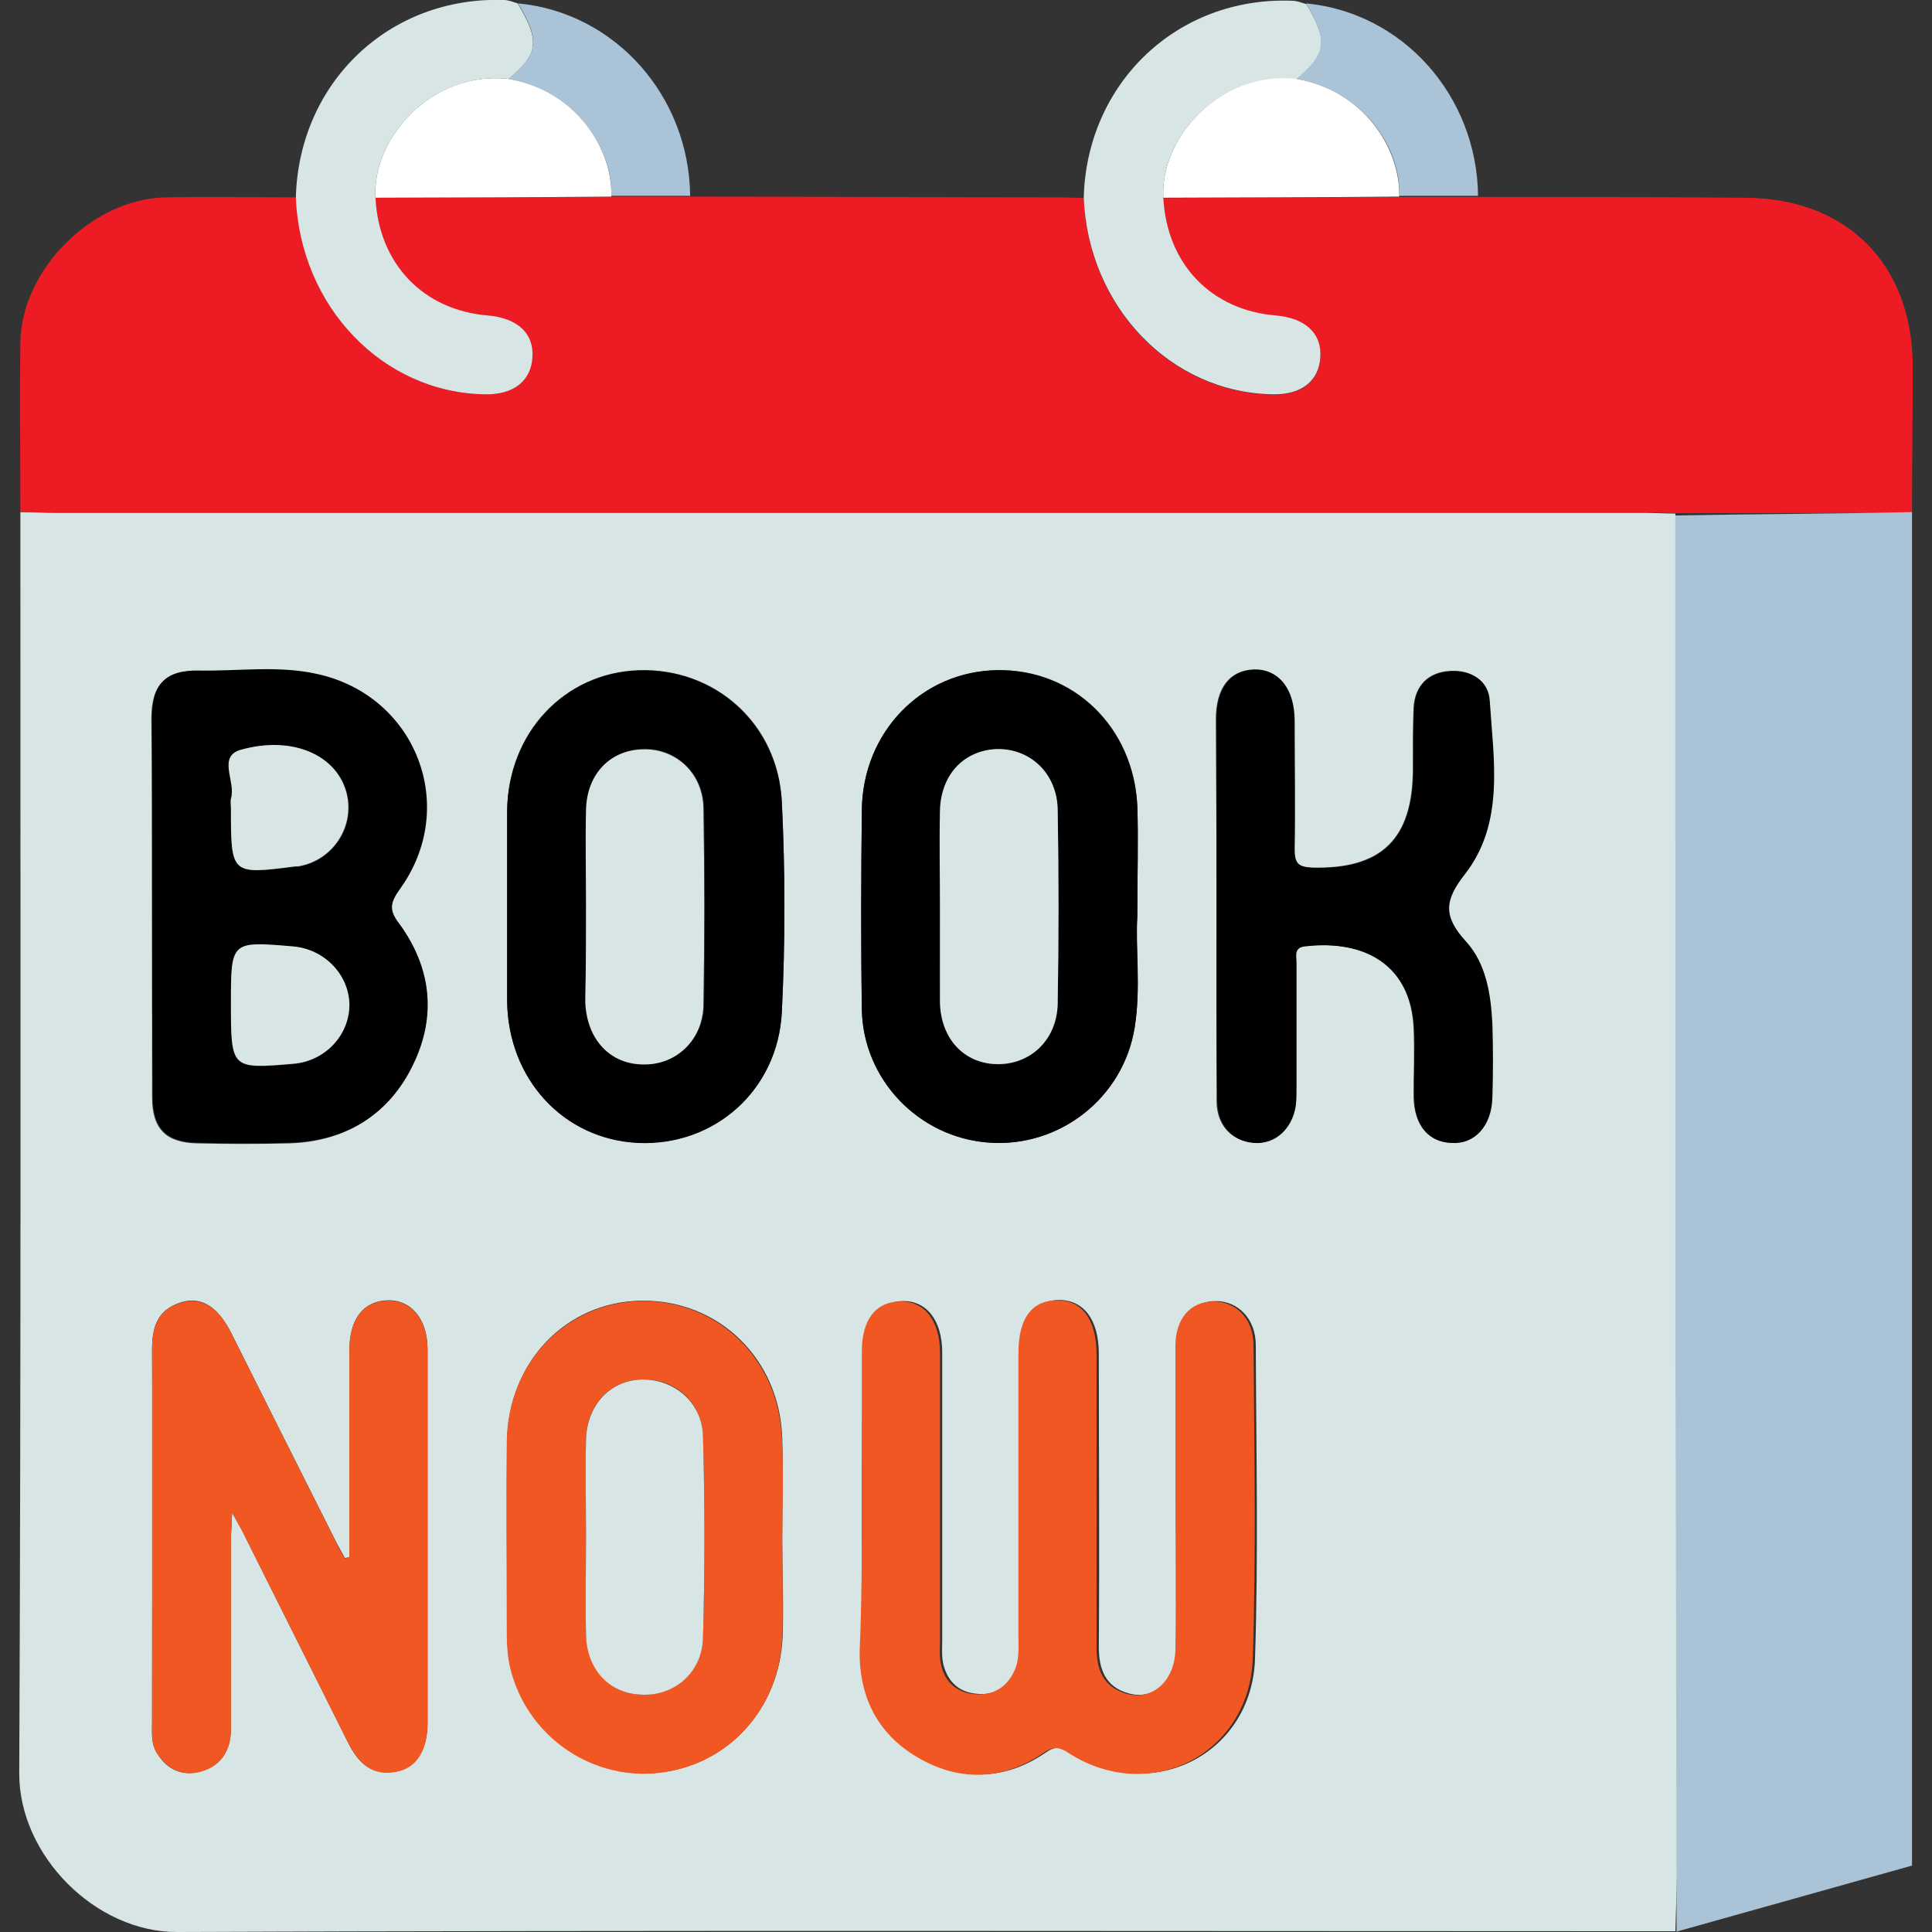 <?xml version="1.0" encoding="utf-8"?>
<!-- Generator: Adobe Illustrator 24.3.0, SVG Export Plug-In . SVG Version: 6.00 Build 0)  -->
<svg version="1.1" baseProfile="tiny" id="Layer_1" xmlns="http://www.w3.org/2000/svg" xmlns:xlink="http://www.w3.org/1999/xlink"
	 x="0px" y="0px" viewBox="0 0 512 512" overflow="visible" xml:space="preserve">
<rect x="0" y="0" width="512" height="512" fill="#333333" stroke="none"/>
<g>
	<path fill="#D7E5E5" d="M444,511.8c-117,0-279.8-0.3-396.9,0.2c-21.6,0.2-42.1-20.2-42-42.1c0.5-111.4,0.3-222.7,0.3-334.2
		c2.8,0,5.6,0.2,8.5,0.2c140.5,0,281.1,0,421.6,0c2.8,0,5.6,0.2,8.5,0.2c0,28.4,0,56.8,0,85.2c0,23.3,0.2,46.8,0.3,70.2
		c-1.2,0.9,7.3,5.9,5.9,6.6 M228.4,398.5c0,13.1,0,26.1,0,39.2c0,12.7,5.2,22.3,16.2,28.4c11.1,6.1,22.3,5.4,32.6-1.7
		c2.8-1.9,4.4-1.4,6.8,0.2c21.4,13.6,47.9,0.2,48.6-25.2c0.9-27.5,0.3-55.2,0.2-82.9c0-7-4.7-11.7-10.6-11.7
		c-6.1,0-10.1,4.7-10.1,11.8c-0.2,13.1,0,26.1,0,39.2c0,13.8,0.2,27.3,0,41.1c-0.2,8.5-6.3,13.9-13.2,11.8
		c-5.9-1.7-7.7-6.3-7.7-12.2c0.2-25.9,0-51.7,0-77.7c0-9.1-4-14.3-10.6-14.3c-6.6,0.2-10.1,4.9-10.1,13.9c0,25.2,0,50.5,0,75.7
		c0,2.8,0.2,5.7-1,8.4c-2.1,4.4-5.4,6.8-10.3,6.4c-4.9-0.3-8-3.1-9.2-7.8c-0.5-2.1-0.3-4.4-0.3-6.4c0-25.4,0-50.8,0-76.3
		c0-8.5-4.2-13.8-10.6-13.6c-6.4,0.2-10.1,4.9-10.1,13.2C228.4,371.5,228.4,384.9,228.4,398.5z M40.3,240c0,16.9,0,34,0,50.8
		c0,8.4,3.7,12,11.8,12.2c8.2,0.2,16.5,0.2,24.7,0c14.6-0.5,25.9-7.3,32.4-20.5c6.4-12.9,5.2-25.8-3.5-37.4c-2.6-3.7-2.6-5.6,0-9.2
		c15.8-21.6,4.4-51.4-21.9-57.1c-10.3-2.3-20.7-0.7-31.2-0.9c-9.1-0.2-12.5,3.7-12.5,12.7C40.3,206.9,40.3,223.4,40.3,240z
		 M92.6,412.6c-0.3,0.2-0.9,0.2-1.2,0.3c-1-1.9-2.1-3.7-3-5.6c-9.1-18.1-18.1-36-27.2-54.2c-3.5-6.8-7.8-9.6-13.1-8
		c-6.3,1.9-7.8,6.4-7.8,12.5c0.2,33.1,0,66.2,0,99.1c0,2.6-0.3,5.2,1.2,7.7c2.4,4.2,6.3,6.3,11,5.2c5.9-1.2,8.7-5.6,8.7-11.5
		c0-16.5,0-33.1,0-49.6c0-1.9,0.2-4,0.3-7.7c1.9,3.5,3,5.2,3.8,7.1c8.9,17.9,17.9,35.7,26.8,53.6c2.6,5.4,6.1,9.1,12.7,8
		c5.4-0.9,8.5-5.6,8.5-12.9c0-33.1,0-66.2,0-99.1c0-8-4.4-13.1-10.6-12.9c-6.4,0.2-10.1,4.9-10.1,13.2
		C92.6,376.2,92.6,394.4,92.6,412.6z M322.4,240.3L322.4,240.3c0,17.2,0,34.3,0,51.5c0,6.4,4,10.6,9.8,11c5.4,0.3,10.1-3.8,11-9.9
		c0.2-1.7,0.2-3.5,0.2-5.2c0-10.8,0-21.8,0-32.6c0-1.7-0.9-4,2.3-4.4c16.5-1.7,28.2,5.4,28.9,21.8c0.3,6.1,0,12.2,0,18.3
		c0.2,7.3,3.8,11.8,9.9,12s10.6-4.7,10.8-12c0.2-6.4,0.2-13.1,0-19.5c-0.3-8-1.6-16-7-21.9c-5.9-6.4-5.9-10.6-0.3-17.8
		c10.4-13.6,7.7-30.1,6.6-46c-0.3-5.4-5-8.2-10.4-7.8c-5.6,0.3-9.2,3.8-9.6,9.6c-0.2,5.4-0.2,10.8-0.2,16.4
		c0,18.6-8.4,26.6-26.8,26.1c-3.7-0.2-4.9-1.2-4.7-4.9c0.2-11.3,0.2-22.6,0-34c0-8.5-4.2-13.8-10.6-13.6
		c-6.4,0.2-10.1,4.9-10.1,13.2C322.3,207.4,322.4,224,322.4,240.3z M134.4,239.8c0,8.5,0,16.9,0,25.4c0.2,20.7,15,36.7,34.7,37.6
		c20.2,0.9,37.1-13.9,38.1-34.8c0.9-18.5,0.9-36.9,0-55.4c-0.9-20.9-17.8-35.7-38-35c-19.7,0.7-34.7,16.7-34.8,37.4
		C134.4,223.3,134.4,231.6,134.4,239.8z M301.4,242.9c0-11.5,0.3-20.4,0-29.3c-0.9-20.9-16.9-36.4-37.1-36
		c-20,0.2-35.7,16.4-35.9,37.1c-0.2,17.6-0.2,35.2,0,52.8c0.3,18.6,15.1,34,33.6,35.3c18.8,1.4,35.7-11.8,38.7-30.5
		C302.4,261.8,300.8,251.1,301.4,242.9z M207.3,407.9L207.3,407.9c0-8.9,0.3-17.8,0-26.8c-0.7-21.1-16.9-36.7-37.4-36.4
		c-20,0.3-35.3,16.4-35.5,37.3c-0.2,16.9,0,34,0,50.8c0,3,0.2,6.1,0.9,9.1c4.4,17.8,21.1,29.6,38.8,27.9
		c18.5-1.7,32.4-16.7,33.3-35.9C207.7,425.3,207.3,416.6,207.3,407.9z"/>
	<path fill="#ED1C24" d="M444,136c-2.8,0-5.6-0.2-8.5-0.2c-140.5,0-281.1,0-421.6,0c-2.8,0-5.6,0-8.5-0.2c0-15-0.2-30,0-44.9
		C5.7,71.4,24.5,52.6,44,52.3c11.5-0.2,23,0,34.5,0c1.2,29.1,22.8,51.5,49.8,52.2c7.7,0.2,12.5-3.7,12.7-9.9c0.3-6.3-4-10.3-11.8-11
		c-17.2-1.4-28.9-13.6-29.8-31.2c20.9-0.2,41.8-0.2,62.5-0.3c7,0,13.9,0,20.9,0c31.2,0,62.2,0.2,93.3,0.2c3.7,0,7.3,0,11.1,0.2
		c1.2,28.9,22.8,51.5,50,52.1c7.7,0.2,12.5-3.7,12.7-9.9c0.3-6.3-4-10.3-11.8-11c-17.2-1.4-28.9-13.6-29.8-31.2
		c20.9-0.2,41.8-0.2,62.5-0.3c7,0,13.9,0,20.9,0c23.5,0,47,0,70.4,0.2c27.2,0,44.6,17.4,44.8,44.4c0,13.1-0.2,26.1-0.2,39.2
		C485.8,135.9,464.9,136,444,136z"/>
	<path fill="#AAC3D7" d="M506.7,494.4c0-127.6,0-231.1,0-358.7c-20.9,0.5-41.8,0.5-62.7,0.9c0,74.4,0,148.7,0,222.9
		c0.2,61.1,0.2,91.2,0.3,152.4"/>
	<path fill="#D7E5E5" d="M99.5,52.4c0.9,17.6,12.7,29.8,29.8,31.2c7.8,0.7,12.2,4.7,11.8,11c-0.3,6.3-5,10.1-12.7,9.9
		c-27-0.5-48.8-23.2-50-52.1C79.2,21.8,103.2-1,133.5,0c1.2,0,2.4,0.5,3.7,0.9c5.9,9.9,5.6,13.4-2.4,20
		C113.8,18.7,98.5,37.3,99.5,52.4z"/>
	<path fill="#D7E5E5" d="M308.3,52.4c0.9,17.6,12.7,29.8,29.8,31.2c7.8,0.7,12.2,4.7,11.8,11c-0.3,6.3-5,10.1-12.7,9.9
		c-27-0.5-48.8-23.2-50-52.1C288,22,312-1,342.5,0.2c1.2,0,2.4,0.5,3.7,0.9c5.9,9.9,5.4,13.4-2.6,20
		C322.6,18.7,307.3,37.3,308.3,52.4z"/>
	<path fill="#AAC3D7" d="M134.7,20.9c8-6.6,8.5-10.1,2.6-20c25.6,2.4,45.3,24.4,45.6,51c-7,0-13.9,0-20.9,0
		C162.4,39.4,152.5,24.1,134.7,20.9z"/>
	<path fill="#AAC3D7" d="M343.5,20.9c8-6.6,8.5-10.1,2.6-20c25.6,2.4,45.3,24.4,45.6,51c-7,0-13.9,0-20.9,0
		C371.4,39.4,361.4,24.1,343.5,20.9z"/>
	<path fill="#F15722" d="M228.4,398.5c0-13.4,0-27,0-40.4c0-8.4,3.7-13.1,10.1-13.2c6.4-0.2,10.6,5,10.6,13.6c0,25.4,0,50.8,0,76.3
		c0,2.1-0.2,4.4,0.3,6.4c1,4.7,4.4,7.5,9.2,7.8c4.9,0.3,8.4-2.1,10.3-6.4c1.2-2.6,1-5.6,1-8.4c0-25.2,0-50.5,0-75.7
		c0-9.1,3.5-13.8,10.1-13.9c6.6-0.2,10.6,5,10.6,14.3c0,25.9,0,51.7,0,77.7c0,5.9,1.7,10.3,7.7,12.2c7,2.1,13.1-3.3,13.2-11.8
		c0.2-13.8,0-27.3,0-41.1c0-13.1,0-26.1,0-39.2c0-7.3,4-11.8,10.1-11.8c5.9,0,10.6,4.5,10.6,11.7c0.2,27.7,0.7,55.2-0.2,82.9
		c-0.9,25.4-27.2,38.8-48.6,25.2c-2.4-1.6-4-2.1-6.8-0.2c-10.4,7.1-21.6,7.8-32.6,1.7s-16.2-15.8-16.2-28.4
		C228.4,424.6,228.4,411.5,228.4,398.5z"/>
	<path d="M40.3,240c0-16.5,0-33.1,0-49.6c0-9.1,3.5-12.9,12.5-12.7c10.4,0.2,20.9-1.4,31.2,0.9c26.3,5.7,37.8,35.3,21.9,57.1
		c-2.6,3.7-2.8,5.6,0,9.2c8.5,11.7,9.8,24.6,3.5,37.4c-6.4,13.2-17.8,20-32.4,20.5c-8.2,0.3-16.5,0.2-24.7,0
		c-8.2-0.2-11.8-3.8-11.8-12.2C40.3,273.8,40.3,256.9,40.3,240z M61.2,214.2c0,17.6,0,17.6,17.2,15.5c0.2,0,0.3,0,0.7,0
		c9.8-1.6,15.8-11.8,12.4-21.1c-3.3-8.7-14.3-13.4-27.5-9.8c-6.3,1.7-1.2,8.7-2.6,12.9C61.1,212.5,61.2,213.5,61.2,214.2z
		 M61.2,265.8c0,17.6,0,17.6,16.5,16.2c8.2-0.7,14.6-7.3,14.8-15.3c0.2-8.2-6.4-15.1-15-15.8C61.2,249.6,61.2,249.6,61.2,265.8z"/>
	<path fill="#F15722" d="M92.6,412.6c0-18.3,0-36.4,0-54.7c0-8.4,3.7-13.1,10.1-13.2c6.3-0.2,10.6,5,10.6,12.9c0,33.1,0,66.2,0,99.1
		c0,7.3-3,12-8.5,12.9c-6.4,1.2-9.9-2.6-12.7-8c-8.9-17.9-17.8-35.7-26.8-53.6c-0.9-1.9-1.9-3.7-3.8-7.1c-0.2,3.7-0.3,5.7-0.3,7.7
		c0,16.5,0,33.1,0,49.6c0,5.9-2.8,10.1-8.7,11.5c-4.7,1-8.4-1.2-11-5.2c-1.4-2.4-1.2-5-1.2-7.7c0-33.1,0-66.2,0-99.1
		c0-6.1,1.6-10.8,7.8-12.5c5.2-1.6,9.8,1.2,13.1,8c9.1,18.1,18.1,36,27.2,54.2c0.9,1.9,1.9,3.8,3,5.6
		C91.9,412.9,92.2,412.7,92.6,412.6z"/>
	<path d="M322.4,240.3c0-16.5,0-33.1,0-49.6c0-8.4,3.7-13.1,10.1-13.2s10.6,5,10.6,13.6c0,11.3,0.2,22.6,0,34c0,3.7,1,4.7,4.7,4.9
		c18.5,0.5,26.6-7.5,26.8-26.1c0-5.4-0.2-10.8,0.2-16.4c0.3-5.9,3.8-9.2,9.6-9.6c5.4-0.3,10.1,2.4,10.4,7.8c1,15.7,4,32.4-6.6,46
		c-5.6,7.1-5.6,11.3,0.3,17.8c5.4,5.9,6.6,14.1,7,21.9c0.2,6.4,0.2,13.1,0,19.5c-0.2,7.5-4.7,12.4-10.8,12c-6.1-0.2-9.8-4.7-9.9-12
		c-0.2-6.1,0.2-12.2,0-18.3c-0.9-16.4-12.4-23.7-28.9-21.8c-3.1,0.3-2.3,2.6-2.3,4.4c0,10.8,0,21.8,0,32.6c0,1.7,0,3.5-0.2,5.2
		c-0.9,6.1-5.4,10.3-11,9.9s-9.6-4.5-9.8-11C322.3,274.8,322.4,257.6,322.4,240.3L322.4,240.3z"/>
	<path d="M134.4,239.8c0-8.2,0-16.5,0-24.7c0.2-20.7,15.1-36.7,34.8-37.4c20.2-0.7,36.9,14.1,38,35c0.9,18.5,0.9,36.9,0,55.4
		c-1,20.9-17.9,35.7-38.1,34.8c-19.7-0.9-34.5-16.9-34.7-37.6C134.4,256.9,134.4,248.3,134.4,239.8z M155.3,240L155.3,240
		c0,8,0,16,0,24.2c0,0.3,0,0.9,0,1.2c0.3,9.9,6.6,16.5,15.5,16.5c8.5,0,15.7-6.4,15.8-15.7c0.3-17.4,0.3-34.8,0-52.1
		c-0.2-9.2-7.3-15.7-15.8-15.7c-8.7,0.2-15,6.6-15.3,16C155.1,223.1,155.3,231.5,155.3,240z"/>
	<path d="M301.4,242.9c-0.5,8.2,1,18.8-0.7,29.4c-3,18.6-19.9,31.9-38.7,30.5c-18.5-1.4-33.3-16.7-33.6-35.3
		c-0.3-17.6-0.2-35.2,0-52.8c0.2-20.7,15.8-36.7,35.9-37.1c20.2-0.2,36,15.1,37.1,36C301.7,222.6,301.4,231.5,301.4,242.9z
		 M249.1,240.3c0,8.5-0.2,16.9,0,25.4c0.2,9.6,6.3,16,15,16.4c8.9,0.2,16-6.4,16.2-16c0.3-17.2,0.3-34.3,0-51.5
		c-0.2-9.6-7.3-16.2-16.2-16c-8.7,0.2-14.8,6.8-15,16.4C249.1,223.3,249.1,231.8,249.1,240.3z"/>
	<path fill="#F15722" d="M207.3,407.9c0,8.7,0.3,17.4,0,26.1c-0.9,19.3-14.6,34.1-33.3,35.9c-17.8,1.7-34.5-10.1-38.8-27.9
		c-0.7-3-0.9-6.1-0.9-9.1c0-16.9-0.2-34,0-50.8c0.2-20.9,15.7-36.9,35.5-37.3c20.4-0.3,36.6,15.3,37.4,36.4
		C207.7,390.1,207.3,399,207.3,407.9L207.3,407.9z M155.3,407c0,8.7-0.2,17.4,0,26.1c0.2,9.2,6.3,15.7,14.6,16
		c8.5,0.3,16.2-5.9,16.4-15c0.5-17.8,0.5-35.7,0-53.5c-0.2-9.2-7.8-15.5-16.4-15c-8.4,0.3-14.5,6.8-14.6,16
		C155.1,390.1,155.3,398.6,155.3,407z"/>
	<path fill="#FFFFFF" d="M134.7,20.9c17.9,3.1,27.7,18.5,27.3,31.2c-20.9,0.2-41.8,0.2-62.5,0.3C98.5,37.3,113.8,18.7,134.7,20.9z"
		/>
	<path fill="#FFFFFF" d="M343.5,20.9c17.9,3.1,27.7,18.5,27.3,31.2c-20.9,0.2-41.8,0.2-62.5,0.3C307.3,37.3,322.6,18.7,343.5,20.9z"
		/>
	<path fill="#D7E5E5" d="M61.2,214.2c0-0.9-0.2-1.7,0-2.6c1.4-4.4-3.7-11.1,2.6-12.9c13.2-3.7,24.2,1,27.5,9.8
		c3.5,9.2-2.4,19.5-12.4,21.1c-0.2,0-0.3,0-0.7,0C61.2,231.8,61.2,231.8,61.2,214.2z"/>
	<path fill="#D7E5E5" d="M61.2,265.8c0-16.4,0-16.4,16.4-15c8.5,0.7,15.1,7.7,15,15.8c-0.2,8-6.6,14.6-14.8,15.3
		C61.2,283.3,61.2,283.3,61.2,265.8z"/>
	<path fill="#D7E5E5" d="M155.3,240c0-8.5-0.2-16.9,0-25.4c0.2-9.6,6.6-16,15.3-16c8.5-0.2,15.7,6.3,15.8,15.7
		c0.3,17.4,0.3,34.8,0,52.1c-0.2,9.2-7.1,15.8-15.8,15.7c-8.9,0-15.1-6.6-15.5-16.5c0-0.3,0-0.9,0-1.2
		C155.3,256,155.3,248,155.3,240L155.3,240z"/>
	<path fill="#D7E5E5" d="M249.1,240.3c0-8.5-0.2-16.9,0-25.4c0.2-9.6,6.3-16,15-16.4c8.9-0.2,16,6.4,16.2,16
		c0.3,17.2,0.3,34.3,0,51.5c-0.2,9.6-7.3,16.2-16.2,16c-8.7-0.2-14.8-6.8-15-16.4C249.1,257.2,249.1,248.7,249.1,240.3z"/>
	<path fill="#D7E5E5" d="M155.3,407c0-8.5-0.2-16.9,0-25.4c0.2-9.2,6.3-15.7,14.6-16c8.5-0.3,16.2,5.9,16.4,15
		c0.5,17.8,0.5,35.7,0,53.5c-0.2,9.2-7.8,15.5-16.4,15c-8.5-0.3-14.5-6.8-14.6-16C155.1,424.4,155.3,415.7,155.3,407z"/>
</g>
</svg>
